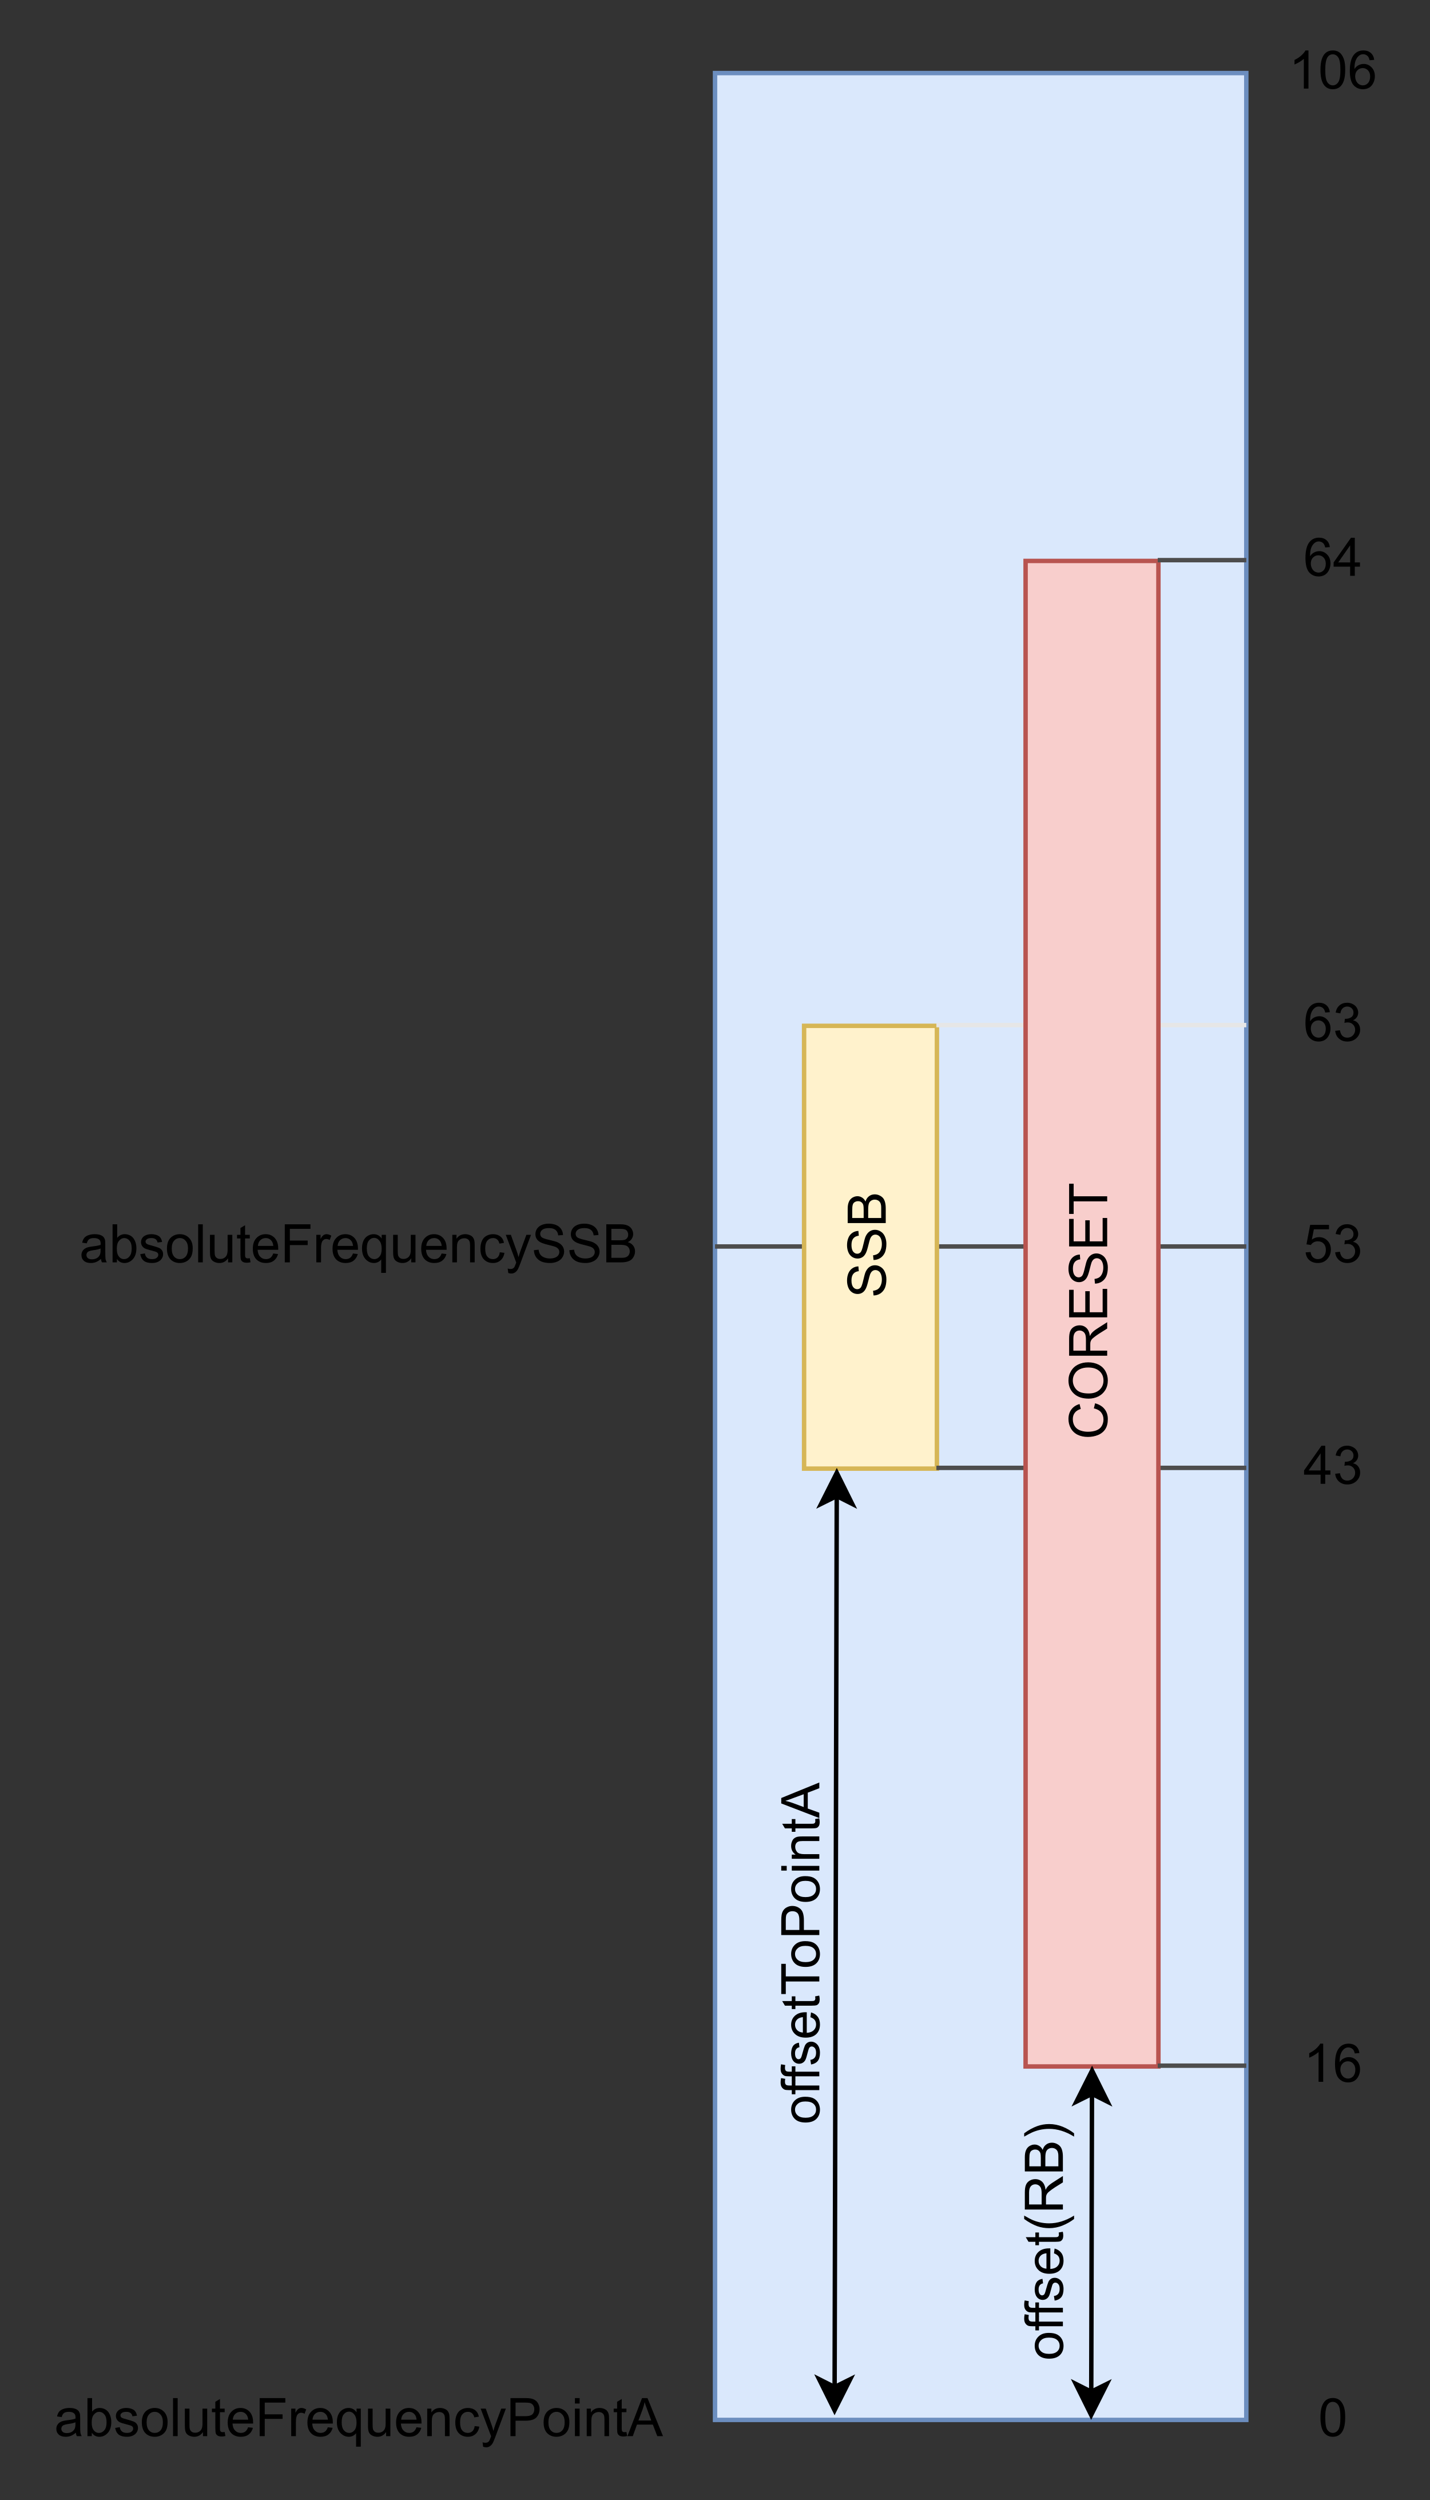 <?xml version="1.0" encoding="UTF-8" standalone="no"?>
<svg 
   width="241.92pt"
   height="422.88pt"
   viewBox="0 0 241.92 422.88"
   version="1.1"
   id="svg379"
   xmlns:xlink="http://www.w3.org/1999/xlink"
   xmlns="http://www.w3.org/2000/svg"
   xmlns:svg="http://www.w3.org/2000/svg" content="%3Cmxfile%20host%3D%22app.diagrams.net%22%20modified%3D%222022-12-06T00%3A52%3A59.215Z%22%20agent%3D%225.0%20(X11)%22%20version%3D%2220.6.0%22%20etag%3D%22RYzpJbjrFvnV6xbPRwDd%22%20type%3D%22device%22%3E%3Cdiagram%20id%3D%22rteA-Cj4oTGE6vn3Ozo2%22%20name%3D%22P%C3%A1gina-1%22%3E7Vpdc9o4FP01zOw%2BbMaSbGEeE0K3O%2FuVCZlpd98cWzaaGouVRYD%2B%2BpWwjC3LKTS1TRoKD0hXX9a5R4erCyM0XW5%2F5cFq8SeLSDqCTrQdodsRhABAT34oy66wYAwKQ8JppDtVhjn9TAqjHpasaURyo59gLBV0ZRpDlmUkFIYt4JxtzG4xS81FV0GiF3QqwzwMUmJ1%2B0AjsSisPhxX9veEJotyZYAnRcsyKDvrifNFELFNzYRmIzTljImitNxOSaqwK2Epxr17pvXwYJxk4pQBvy2SdeZ%2FYuIv926TfWC%2F%2Fzt%2F%2BgUWszwF6VpvWD%2Bs2JUIcLbOIqImcUboZrOggsxXQahaN9Ll0rYQy1TWgCzGNE2nLGV8PxZFAfHjUNpzwdknUmvBoU8eY9miH4BwQbbP7gwc8JI8I2xJBN%2FJLuUAX0OsKYY0dzaVw0DphUXNWR7SxkCTJDlMXeEoCxrKr4DVOw4ryaJrxU9Zy1hGTBhNzC3w3Fv1li1kS8VH3UuV%2F1HlK0%2FXbre1pttdWcnkDj%2FqhfaV2ihVrYbta%2BW4YgckSpono%2BEmuUu25iE5zjoR8ISIY%2F1st9f86rW5Vds4SQNBn8zHbXO1XuGOUbmRA6tQKUElq3CDLcU29aj6wWtONG5MBBoTFThYE%2B2Zd9j2y8kILDLO5zffdsxz2UKzRNZgVbvXLlDjI8qlGlOWqeEkF2o44%2FQzy0SQ6j5BShPVHkr%2BEF7N88BWJfELwx8kLudt6EscxzBs1ZcIP2IPd6Mv0DH15cCwGhFRCxGB05e%2BIMulwWPO0rUg7zj5b02ycLen07XlZomCaPjSgE5rUR1nbbLcpTCl8pvyWjcsaRSpZVrJY9KrE6cYPvFafAJwi1N603z3uE%2Fazt1bdQj0W76FB3UIthwCHPx28UdNlbIPhDsk%2FGMLfudywG%2BTo0HR9y30XXQ58KOWK8Cg8E8s%2BC3w%2B7sAnBb%2BHyqDh%2F%2FlPf5Y%2BO%2B3%2B3yY8B%2F4jajd8cwpTg7%2FnSMT9R3%2BOxYXvQuSgrY4ZFApAPb960taEKZBntPiThNwYZtPVwln%2FzLO%2FJVKrBnnfjLxj5z8g8Zcjb2vk5k7wqkEUbHiXBpy1hQCbB79JslO1RAZTzRIPXAKwb5wsjjOiXhgr%2FqeaeUcOhAYMDEFxgW2wLRlGyd9CQy0ndNpsDHD6v1MsAHeSrABz6oUbyfasNMg07%2FvZ%2FPZg8XJ7zPj6IekPeP46Huu11UuxTM1Bri2xrRlHJHbWxRj%2F6QBLiiZ4o7PfJ8HdjarU5H%2Fzm%2BU7okqX9D4bPEgaoiz15XKNyfqW%2BXt5N4I4lTsdfhJFhNVxG5plIvU7JcjGwCdWzbOmYh6%2FbHhybIx%2FhEcdiAb0E5FfYmNvaRCXpzM0KMcv05XcISs35gGeeXpDexdAW9SvcZmzOS%2FkKYQu8ZEHh6YpnbGrsh2%2FHR%2F8%2FMr%2FfLqI9MBXVMu3MlpmY7mH2W6y3RAyzH4klLZ%2Ff2qJavVPxGLc1T9nRPN%2Fgc%3D%3C%2Fdiagram%3E%3C%2Fmxfile%3E">
  <rect x="0" y="0" width="241.92" height="422.88" fill="#333333" stroke="none"/>
  <defs
     id="defs135">
    <g
       id="g133">
      <g
         id="glyph-0-0" />
      <g
         id="glyph-0-1">
        <path
           d="M -2.062 -0.406 L -2.141 -1.203 C -1.816 -1.242 -1.551 -1.332 -1.344 -1.469 C -1.133 -1.613 -0.969 -1.832 -0.844 -2.125 C -0.719 -2.414 -0.656 -2.742 -0.656 -3.109 C -0.656 -3.43 -0.703 -3.719 -0.797 -3.969 C -0.891 -4.219 -1.02 -4.398 -1.188 -4.516 C -1.363 -4.641 -1.551 -4.703 -1.75 -4.703 C -1.945 -4.703 -2.117 -4.645 -2.266 -4.531 C -2.422 -4.414 -2.551 -4.223 -2.656 -3.953 C -2.719 -3.773 -2.82 -3.391 -2.969 -2.797 C -3.113 -2.211 -3.25 -1.801 -3.375 -1.562 C -3.531 -1.25 -3.727 -1.02 -3.969 -0.875 C -4.207 -0.727 -4.473 -0.656 -4.766 -0.656 C -5.086 -0.656 -5.391 -0.742 -5.672 -0.922 C -5.961 -1.109 -6.18 -1.379 -6.328 -1.734 C -6.473 -2.086 -6.547 -2.477 -6.547 -2.906 C -6.547 -3.383 -6.469 -3.805 -6.312 -4.172 C -6.156 -4.535 -5.926 -4.816 -5.625 -5.016 C -5.332 -5.211 -5 -5.316 -4.625 -5.328 L -4.562 -4.516 C -4.969 -4.473 -5.273 -4.32 -5.484 -4.062 C -5.691 -3.812 -5.797 -3.441 -5.797 -2.953 C -5.797 -2.43 -5.695 -2.051 -5.5 -1.812 C -5.312 -1.582 -5.086 -1.469 -4.828 -1.469 C -4.598 -1.469 -4.406 -1.551 -4.25 -1.719 C -4.102 -1.883 -3.953 -2.312 -3.797 -3 C -3.641 -3.695 -3.504 -4.172 -3.391 -4.422 C -3.211 -4.797 -2.988 -5.07 -2.719 -5.25 C -2.457 -5.426 -2.156 -5.516 -1.812 -5.516 C -1.469 -5.516 -1.145 -5.414 -0.844 -5.219 C -0.539 -5.031 -0.305 -4.75 -0.141 -4.375 C 0.023 -4.008 0.109 -3.598 0.109 -3.141 C 0.109 -2.555 0.023 -2.066 -0.141 -1.672 C -0.316 -1.285 -0.57 -0.977 -0.906 -0.75 C -1.25 -0.531 -1.633 -0.414 -2.062 -0.406 Z M -2.062 -0.406 "
           id="path3" />
      </g>
      <g
         id="glyph-0-2">
        <path
           d="M 0 -0.656 L -6.438 -0.656 L -6.438 -3.078 C -6.438 -3.566 -6.367 -3.957 -6.234 -4.25 C -6.109 -4.551 -5.91 -4.785 -5.641 -4.953 C -5.367 -5.117 -5.082 -5.203 -4.781 -5.203 C -4.508 -5.203 -4.25 -5.125 -4 -4.969 C -3.758 -4.82 -3.566 -4.598 -3.422 -4.297 C -3.305 -4.691 -3.109 -4.992 -2.828 -5.203 C -2.555 -5.41 -2.234 -5.516 -1.859 -5.516 C -1.555 -5.516 -1.273 -5.445 -1.016 -5.312 C -0.766 -5.188 -0.566 -5.031 -0.422 -4.844 C -0.285 -4.664 -0.18 -4.43 -0.109 -4.141 C -0.035 -3.859 0 -3.516 0 -3.109 Z M -3.734 -1.516 L -3.734 -2.906 C -3.734 -3.281 -3.754 -3.551 -3.797 -3.719 C -3.867 -3.926 -3.977 -4.082 -4.125 -4.188 C -4.27 -4.301 -4.457 -4.359 -4.688 -4.359 C -4.895 -4.359 -5.082 -4.305 -5.25 -4.203 C -5.414 -4.109 -5.523 -3.961 -5.578 -3.766 C -5.641 -3.578 -5.672 -3.254 -5.672 -2.797 L -5.672 -1.516 Z M -0.766 -1.516 L -0.766 -3.109 C -0.766 -3.379 -0.773 -3.57 -0.797 -3.688 C -0.828 -3.883 -0.883 -4.047 -0.969 -4.172 C -1.051 -4.305 -1.172 -4.414 -1.328 -4.5 C -1.484 -4.582 -1.66 -4.625 -1.859 -4.625 C -2.098 -4.625 -2.305 -4.562 -2.484 -4.438 C -2.66 -4.32 -2.785 -4.156 -2.859 -3.938 C -2.93 -3.719 -2.969 -3.406 -2.969 -3 L -2.969 -1.516 Z M -0.766 -1.516 "
           id="path6" />
      </g>
      <g
         id="glyph-0-3">
        <path
           d="M -2.328 -0.297 C -3.191 -0.297 -3.832 -0.535 -4.25 -1.016 C -4.594 -1.422 -4.766 -1.91 -4.766 -2.484 C -4.766 -3.117 -4.551 -3.641 -4.125 -4.047 C -3.707 -4.453 -3.129 -4.656 -2.391 -4.656 C -1.797 -4.656 -1.328 -4.566 -0.984 -4.391 C -0.641 -4.211 -0.367 -3.953 -0.172 -3.609 C 0.016 -3.266 0.109 -2.891 0.109 -2.484 C 0.109 -1.828 -0.098 -1.297 -0.516 -0.891 C -0.941 -0.492 -1.547 -0.297 -2.328 -0.297 Z M -2.328 -1.109 C -1.734 -1.109 -1.285 -1.238 -0.984 -1.5 C -0.691 -1.758 -0.547 -2.086 -0.547 -2.484 C -0.547 -2.879 -0.691 -3.207 -0.984 -3.469 C -1.285 -3.727 -1.742 -3.859 -2.359 -3.859 C -2.93 -3.859 -3.363 -3.723 -3.656 -3.453 C -3.957 -3.191 -4.109 -2.867 -4.109 -2.484 C -4.109 -2.086 -3.957 -1.758 -3.656 -1.5 C -3.363 -1.238 -2.922 -1.109 -2.328 -1.109 Z M -2.328 -1.109 "
           id="path9" />
      </g>
      <g
         id="glyph-0-4">
        <path
           d="M 0 -0.781 L -4.047 -0.781 L -4.047 -0.078 L -4.656 -0.078 L -4.656 -0.781 L -5.156 -0.781 C -5.469 -0.781 -5.703 -0.805 -5.859 -0.859 C -6.055 -0.941 -6.219 -1.078 -6.344 -1.266 C -6.477 -1.453 -6.547 -1.723 -6.547 -2.078 C -6.547 -2.297 -6.52 -2.539 -6.469 -2.812 L -5.766 -2.688 C -5.797 -2.52 -5.812 -2.363 -5.812 -2.219 C -5.812 -1.977 -5.758 -1.805 -5.656 -1.703 C -5.562 -1.609 -5.375 -1.562 -5.094 -1.562 L -4.656 -1.562 L -4.656 -2.469 L -4.047 -2.469 L -4.047 -1.562 L 0 -1.562 Z M 0 -0.781 "
           id="path12" />
      </g>
      <g
         id="glyph-0-5">
        <path
           d="M -1.391 -0.281 L -1.516 -1.062 C -1.203 -1.102 -0.961 -1.223 -0.797 -1.422 C -0.629 -1.617 -0.547 -1.898 -0.547 -2.266 C -0.547 -2.629 -0.617 -2.895 -0.766 -3.062 C -0.91 -3.238 -1.082 -3.328 -1.281 -3.328 C -1.457 -3.328 -1.598 -3.25 -1.703 -3.094 C -1.773 -2.988 -1.863 -2.723 -1.969 -2.297 C -2.113 -1.711 -2.238 -1.305 -2.344 -1.078 C -2.457 -0.859 -2.609 -0.691 -2.797 -0.578 C -2.984 -0.461 -3.191 -0.406 -3.422 -0.406 C -3.629 -0.406 -3.82 -0.453 -4 -0.547 C -4.176 -0.641 -4.32 -0.77 -4.438 -0.938 C -4.531 -1.062 -4.609 -1.227 -4.672 -1.438 C -4.734 -1.656 -4.766 -1.883 -4.766 -2.125 C -4.766 -2.488 -4.711 -2.805 -4.609 -3.078 C -4.504 -3.359 -4.359 -3.562 -4.172 -3.688 C -3.992 -3.82 -3.754 -3.914 -3.453 -3.969 L -3.359 -3.203 C -3.598 -3.16 -3.781 -3.055 -3.906 -2.891 C -4.039 -2.723 -4.109 -2.488 -4.109 -2.188 C -4.109 -1.82 -4.047 -1.562 -3.922 -1.406 C -3.805 -1.25 -3.672 -1.172 -3.516 -1.172 C -3.41 -1.172 -3.316 -1.203 -3.234 -1.266 C -3.148 -1.328 -3.082 -1.43 -3.031 -1.578 C -3 -1.648 -2.93 -1.879 -2.828 -2.266 C -2.672 -2.828 -2.547 -3.219 -2.453 -3.438 C -2.359 -3.656 -2.219 -3.828 -2.031 -3.953 C -1.852 -4.078 -1.633 -4.141 -1.375 -4.141 C -1.102 -4.141 -0.852 -4.062 -0.625 -3.906 C -0.395 -3.758 -0.211 -3.539 -0.078 -3.25 C 0.047 -2.957 0.109 -2.629 0.109 -2.266 C 0.109 -1.66 -0.016 -1.195 -0.266 -0.875 C -0.523 -0.562 -0.898 -0.363 -1.391 -0.281 Z M -1.391 -0.281 "
           id="path15" />
      </g>
      <g
         id="glyph-0-6">
        <path
           d="M -1.5 -3.781 L -1.406 -4.594 C -0.926 -4.469 -0.551 -4.227 -0.281 -3.875 C -0.02 -3.531 0.109 -3.086 0.109 -2.547 C 0.109 -1.867 -0.098 -1.328 -0.516 -0.922 C -0.941 -0.523 -1.535 -0.328 -2.297 -0.328 C -3.078 -0.328 -3.68 -0.531 -4.109 -0.938 C -4.547 -1.344 -4.766 -1.863 -4.766 -2.5 C -4.766 -3.125 -4.551 -3.633 -4.125 -4.031 C -3.695 -4.426 -3.102 -4.625 -2.344 -4.625 C -2.289 -4.625 -2.219 -4.625 -2.125 -4.625 L -2.125 -1.141 C -1.613 -1.172 -1.223 -1.316 -0.953 -1.578 C -0.68 -1.836 -0.547 -2.16 -0.547 -2.547 C -0.547 -2.836 -0.617 -3.086 -0.766 -3.297 C -0.922 -3.504 -1.164 -3.664 -1.5 -3.781 Z M -2.781 -1.188 L -2.781 -3.797 C -3.164 -3.754 -3.457 -3.648 -3.656 -3.484 C -3.957 -3.234 -4.109 -2.91 -4.109 -2.516 C -4.109 -2.148 -3.988 -1.844 -3.75 -1.594 C -3.508 -1.352 -3.188 -1.219 -2.781 -1.188 Z M -2.781 -1.188 "
           id="path18" />
      </g>
      <g
         id="glyph-0-7">
        <path
           d="M -0.703 -2.312 L -0.016 -2.438 C 0.035 -2.207 0.062 -2.004 0.062 -1.828 C 0.062 -1.547 0.02 -1.328 -0.062 -1.172 C -0.156 -1.016 -0.273 -0.898 -0.422 -0.828 C -0.578 -0.766 -0.891 -0.734 -1.359 -0.734 L -4.047 -0.734 L -4.047 -0.156 L -4.656 -0.156 L -4.656 -0.734 L -5.812 -0.734 L -6.281 -1.516 L -4.656 -1.516 L -4.656 -2.312 L -4.047 -2.312 L -4.047 -1.516 L -1.328 -1.516 C -1.098 -1.516 -0.953 -1.531 -0.891 -1.562 C -0.828 -1.594 -0.773 -1.641 -0.734 -1.703 C -0.691 -1.766 -0.672 -1.852 -0.672 -1.969 C -0.672 -2.051 -0.68 -2.164 -0.703 -2.312 Z M -0.703 -2.312 "
           id="path21" />
      </g>
      <g
         id="glyph-0-8">
        <path
           d="M 0 -2.328 L -5.672 -2.328 L -5.672 -0.203 L -6.438 -0.203 L -6.438 -5.312 L -5.672 -5.312 L -5.672 -3.188 L 0 -3.188 Z M 0 -2.328 "
           id="path24" />
      </g>
      <g
         id="glyph-0-9">
        <path
           d="M 0 -0.688 L -6.438 -0.688 L -6.438 -3.125 C -6.438 -3.551 -6.414 -3.875 -6.375 -4.094 C -6.32 -4.414 -6.219 -4.68 -6.062 -4.891 C -5.914 -5.109 -5.707 -5.281 -5.438 -5.406 C -5.176 -5.539 -4.891 -5.609 -4.578 -5.609 C -4.023 -5.609 -3.555 -5.43 -3.172 -5.078 C -2.797 -4.734 -2.609 -4.102 -2.609 -3.188 L -2.609 -1.547 L 0 -1.547 Z M -3.375 -1.547 L -3.375 -3.203 C -3.375 -3.754 -3.473 -4.145 -3.672 -4.375 C -3.879 -4.602 -4.172 -4.719 -4.547 -4.719 C -4.816 -4.719 -5.047 -4.648 -5.234 -4.516 C -5.422 -4.379 -5.547 -4.203 -5.609 -3.984 C -5.648 -3.836 -5.672 -3.57 -5.672 -3.188 L -5.672 -1.547 Z M -3.375 -1.547 "
           id="path27" />
      </g>
      <g
         id="glyph-0-10">
        <path
           d="M -5.516 -0.594 L -6.438 -0.594 L -6.438 -1.391 L -5.516 -1.391 Z M 0 -0.594 L -4.656 -0.594 L -4.656 -1.391 L 0 -1.391 Z M 0 -0.594 "
           id="path30" />
      </g>
      <g
         id="glyph-0-11">
        <path
           d="M 0 -0.594 L -4.656 -0.594 L -4.656 -1.297 L -4 -1.297 C -4.508 -1.641 -4.766 -2.133 -4.766 -2.781 C -4.766 -3.062 -4.711 -3.316 -4.609 -3.547 C -4.516 -3.785 -4.383 -3.961 -4.219 -4.078 C -4.051 -4.203 -3.852 -4.285 -3.625 -4.328 C -3.477 -4.359 -3.223 -4.375 -2.859 -4.375 L 0 -4.375 L 0 -3.594 L -2.828 -3.594 C -3.148 -3.594 -3.391 -3.562 -3.547 -3.5 C -3.711 -3.438 -3.844 -3.328 -3.938 -3.172 C -4.031 -3.016 -4.078 -2.832 -4.078 -2.625 C -4.078 -2.281 -3.969 -1.984 -3.75 -1.734 C -3.539 -1.492 -3.141 -1.375 -2.547 -1.375 L 0 -1.375 Z M 0 -0.594 "
           id="path33" />
      </g>
      <g
         id="glyph-0-12">
        <path
           d="M 0 0.016 L -6.438 -2.453 L -6.438 -3.375 L 0 -6 L 0 -5.031 L -1.953 -4.281 L -1.953 -1.594 L 0 -0.891 Z M -2.641 -1.844 L -2.641 -4.016 L -4.422 -3.359 C -4.961 -3.148 -5.406 -2.992 -5.75 -2.891 C -5.344 -2.805 -4.938 -2.691 -4.531 -2.547 Z M -2.641 -1.844 "
           id="path36" />
      </g>
      <g
         id="glyph-0-13">
        <path
           d="M -2.25 -5.281 L -2.047 -6.141 C -1.336 -5.953 -0.801 -5.625 -0.438 -5.156 C -0.07 -4.695 0.109 -4.133 0.109 -3.469 C 0.109 -2.781 -0.031 -2.219 -0.312 -1.781 C -0.594 -1.344 -1 -1.008 -1.531 -0.781 C -2.07 -0.562 -2.648 -0.453 -3.266 -0.453 C -3.93 -0.453 -4.516 -0.578 -5.016 -0.828 C -5.516 -1.086 -5.895 -1.453 -6.156 -1.922 C -6.414 -2.391 -6.547 -2.91 -6.547 -3.484 C -6.547 -4.129 -6.379 -4.672 -6.047 -5.109 C -5.723 -5.547 -5.266 -5.848 -4.672 -6.016 L -4.469 -5.188 C -4.938 -5.039 -5.273 -4.82 -5.484 -4.531 C -5.703 -4.25 -5.812 -3.895 -5.812 -3.469 C -5.812 -2.969 -5.691 -2.551 -5.453 -2.219 C -5.223 -1.895 -4.906 -1.664 -4.5 -1.531 C -4.102 -1.395 -3.691 -1.328 -3.266 -1.328 C -2.723 -1.328 -2.242 -1.406 -1.828 -1.562 C -1.422 -1.719 -1.117 -1.961 -0.922 -2.297 C -0.723 -2.641 -0.625 -3.008 -0.625 -3.406 C -0.625 -3.875 -0.758 -4.273 -1.031 -4.609 C -1.301 -4.941 -1.707 -5.164 -2.25 -5.281 Z M -2.25 -5.281 "
           id="path39" />
      </g>
      <g
         id="glyph-0-14">
        <path
           d="M -3.125 -0.438 C -4.195 -0.438 -5.035 -0.723 -5.641 -1.297 C -6.242 -1.867 -6.547 -2.609 -6.547 -3.516 C -6.547 -4.109 -6.398 -4.641 -6.109 -5.109 C -5.828 -5.586 -5.43 -5.953 -4.922 -6.203 C -4.422 -6.453 -3.848 -6.578 -3.203 -6.578 C -2.555 -6.578 -1.973 -6.445 -1.453 -6.188 C -0.941 -5.926 -0.551 -5.551 -0.281 -5.062 C -0.02 -4.582 0.109 -4.066 0.109 -3.516 C 0.109 -2.898 -0.035 -2.352 -0.328 -1.875 C -0.617 -1.406 -1.016 -1.047 -1.516 -0.797 C -2.023 -0.555 -2.562 -0.438 -3.125 -0.438 Z M -3.125 -1.312 C -2.344 -1.312 -1.727 -1.52 -1.281 -1.938 C -0.844 -2.352 -0.625 -2.875 -0.625 -3.5 C -0.625 -4.145 -0.848 -4.672 -1.297 -5.078 C -1.742 -5.492 -2.383 -5.703 -3.219 -5.703 C -3.738 -5.703 -4.191 -5.613 -4.578 -5.438 C -4.973 -5.258 -5.273 -5 -5.484 -4.656 C -5.703 -4.32 -5.812 -3.941 -5.812 -3.516 C -5.812 -2.91 -5.602 -2.391 -5.188 -1.953 C -4.781 -1.523 -4.094 -1.312 -3.125 -1.312 Z M -3.125 -1.312 "
           id="path42" />
      </g>
      <g
         id="glyph-0-15">
        <path
           d="M 0 -0.703 L -6.438 -0.703 L -6.438 -3.562 C -6.438 -4.133 -6.375 -4.566 -6.25 -4.859 C -6.133 -5.16 -5.93 -5.398 -5.641 -5.578 C -5.348 -5.754 -5.023 -5.844 -4.672 -5.844 C -4.211 -5.844 -3.828 -5.695 -3.516 -5.406 C -3.203 -5.113 -3.004 -4.656 -2.922 -4.031 C -2.816 -4.258 -2.711 -4.43 -2.609 -4.547 C -2.379 -4.797 -2.094 -5.031 -1.75 -5.25 L 0 -6.375 L 0 -5.297 L -1.344 -4.453 C -1.727 -4.203 -2.02 -3.992 -2.219 -3.828 C -2.426 -3.672 -2.57 -3.531 -2.656 -3.406 C -2.738 -3.281 -2.797 -3.148 -2.828 -3.016 C -2.848 -2.922 -2.859 -2.766 -2.859 -2.547 L -2.859 -1.562 L 0 -1.562 Z M -3.594 -1.562 L -3.594 -3.391 C -3.594 -3.773 -3.629 -4.078 -3.703 -4.297 C -3.785 -4.516 -3.914 -4.68 -4.094 -4.797 C -4.27 -4.91 -4.461 -4.969 -4.672 -4.969 C -4.973 -4.969 -5.223 -4.859 -5.422 -4.641 C -5.617 -4.422 -5.719 -4.07 -5.719 -3.594 L -5.719 -1.562 Z M -3.594 -1.562 "
           id="path45" />
      </g>
      <g
         id="glyph-0-16">
        <path
           d="M 0 -0.703 L -6.438 -0.703 L -6.438 -5.359 L -5.672 -5.359 L -5.672 -1.562 L -3.703 -1.562 L -3.703 -5.125 L -2.953 -5.125 L -2.953 -1.562 L -0.766 -1.562 L -0.766 -5.516 L 0 -5.516 Z M 0 -0.703 "
           id="path48" />
      </g>
      <g
         id="glyph-0-17">
        <path
           d="M 1.891 -2.094 C 1.336 -1.664 0.695 -1.301 -0.031 -1 C -0.77 -0.695 -1.535 -0.547 -2.328 -0.547 C -3.023 -0.547 -3.691 -0.656 -4.328 -0.875 C -5.066 -1.145 -5.805 -1.551 -6.547 -2.094 L -6.547 -2.672 C -5.93 -2.316 -5.492 -2.082 -5.234 -1.969 C -4.828 -1.789 -4.406 -1.648 -3.969 -1.547 C -3.426 -1.422 -2.879 -1.359 -2.328 -1.359 C -0.922 -1.359 0.484 -1.797 1.891 -2.672 Z M 1.891 -2.094 "
           id="path51" />
      </g>
      <g
         id="glyph-0-18">
        <path
           d="M 1.891 -1.109 L 1.891 -0.547 C 0.484 -1.422 -0.922 -1.859 -2.328 -1.859 C -2.879 -1.859 -3.426 -1.797 -3.969 -1.672 C -4.406 -1.566 -4.82 -1.426 -5.219 -1.25 C -5.488 -1.133 -5.93 -0.898 -6.547 -0.547 L -6.547 -1.109 C -5.805 -1.66 -5.066 -2.066 -4.328 -2.328 C -3.691 -2.555 -3.023 -2.672 -2.328 -2.672 C -1.535 -2.672 -0.77 -2.52 -0.031 -2.219 C 0.695 -1.914 1.336 -1.547 1.891 -1.109 Z M 1.891 -1.109 "
           id="path54" />
      </g>
      <g
         id="glyph-1-0" />
      <g
         id="glyph-1-1">
        <path
           d="M 3.625 -0.578 C 3.332 -0.328 3.051 -0.148 2.781 -0.047 C 2.508 0.055 2.223 0.109 1.922 0.109 C 1.41 0.109 1.016 -0.016 0.734 -0.266 C 0.461 -0.516 0.328 -0.836 0.328 -1.234 C 0.328 -1.461 0.379 -1.672 0.484 -1.859 C 0.586 -2.047 0.723 -2.195 0.891 -2.312 C 1.055 -2.426 1.242 -2.508 1.453 -2.562 C 1.609 -2.602 1.844 -2.645 2.156 -2.688 C 2.789 -2.758 3.258 -2.848 3.562 -2.953 C 3.57 -3.066 3.578 -3.133 3.578 -3.156 C 3.578 -3.477 3.5 -3.707 3.344 -3.844 C 3.145 -4.02 2.848 -4.109 2.453 -4.109 C 2.078 -4.109 1.801 -4.039 1.625 -3.906 C 1.445 -3.781 1.316 -3.551 1.234 -3.219 L 0.453 -3.328 C 0.523 -3.66 0.641 -3.926 0.797 -4.125 C 0.961 -4.332 1.195 -4.488 1.5 -4.594 C 1.812 -4.707 2.164 -4.766 2.562 -4.766 C 2.957 -4.766 3.281 -4.719 3.531 -4.625 C 3.781 -4.531 3.961 -4.41 4.078 -4.266 C 4.191 -4.129 4.273 -3.953 4.328 -3.734 C 4.348 -3.598 4.359 -3.352 4.359 -3 L 4.359 -1.953 C 4.359 -1.211 4.375 -0.742 4.406 -0.547 C 4.445 -0.359 4.516 -0.176 4.609 0 L 3.797 0 C 3.711 -0.164 3.656 -0.359 3.625 -0.578 Z M 3.562 -2.344 C 3.281 -2.219 2.852 -2.117 2.281 -2.047 C 1.957 -1.992 1.727 -1.938 1.594 -1.875 C 1.457 -1.82 1.352 -1.738 1.281 -1.625 C 1.207 -1.508 1.172 -1.383 1.172 -1.25 C 1.172 -1.039 1.25 -0.863 1.406 -0.719 C 1.562 -0.582 1.797 -0.516 2.109 -0.516 C 2.41 -0.516 2.676 -0.578 2.906 -0.703 C 3.145 -0.836 3.32 -1.023 3.438 -1.266 C 3.52 -1.441 3.562 -1.703 3.562 -2.047 Z M 3.562 -2.344 "
           id="path58" />
      </g>
      <g
         id="glyph-1-2">
        <path
           d="M 1.328 0 L 0.594 0 L 0.594 -6.438 L 1.375 -6.438 L 1.375 -4.141 C 1.707 -4.555 2.133 -4.766 2.656 -4.766 C 2.938 -4.766 3.207 -4.707 3.469 -4.594 C 3.727 -4.477 3.938 -4.316 4.094 -4.109 C 4.258 -3.898 4.391 -3.645 4.484 -3.344 C 4.578 -3.051 4.625 -2.738 4.625 -2.406 C 4.625 -1.602 4.426 -0.984 4.031 -0.547 C 3.633 -0.109 3.16 0.109 2.609 0.109 C 2.066 0.109 1.641 -0.117 1.328 -0.578 Z M 1.312 -2.359 C 1.312 -1.805 1.391 -1.406 1.547 -1.156 C 1.785 -0.75 2.117 -0.547 2.547 -0.547 C 2.891 -0.547 3.188 -0.691 3.438 -0.984 C 3.695 -1.285 3.828 -1.734 3.828 -2.328 C 3.828 -2.941 3.703 -3.391 3.453 -3.672 C 3.211 -3.961 2.922 -4.109 2.578 -4.109 C 2.234 -4.109 1.938 -3.957 1.688 -3.656 C 1.438 -3.363 1.312 -2.93 1.312 -2.359 Z M 1.312 -2.359 "
           id="path61" />
      </g>
      <g
         id="glyph-1-3">
        <path
           d="M 0.281 -1.391 L 1.062 -1.516 C 1.102 -1.203 1.223 -0.961 1.422 -0.797 C 1.617 -0.629 1.898 -0.547 2.266 -0.547 C 2.629 -0.547 2.895 -0.617 3.062 -0.766 C 3.238 -0.91 3.328 -1.082 3.328 -1.281 C 3.328 -1.457 3.25 -1.598 3.094 -1.703 C 2.988 -1.773 2.723 -1.863 2.297 -1.969 C 1.711 -2.113 1.305 -2.238 1.078 -2.344 C 0.859 -2.457 0.691 -2.609 0.578 -2.797 C 0.461 -2.984 0.406 -3.191 0.406 -3.422 C 0.406 -3.629 0.453 -3.82 0.547 -4 C 0.641 -4.176 0.77 -4.32 0.938 -4.438 C 1.062 -4.531 1.227 -4.609 1.438 -4.672 C 1.656 -4.734 1.883 -4.766 2.125 -4.766 C 2.488 -4.766 2.805 -4.711 3.078 -4.609 C 3.359 -4.504 3.562 -4.359 3.688 -4.172 C 3.82 -3.992 3.914 -3.754 3.969 -3.453 L 3.203 -3.359 C 3.16 -3.598 3.055 -3.781 2.891 -3.906 C 2.723 -4.039 2.488 -4.109 2.188 -4.109 C 1.82 -4.109 1.562 -4.047 1.406 -3.922 C 1.25 -3.805 1.172 -3.672 1.172 -3.516 C 1.172 -3.41 1.203 -3.316 1.266 -3.234 C 1.328 -3.148 1.43 -3.082 1.578 -3.031 C 1.648 -3 1.879 -2.93 2.266 -2.828 C 2.828 -2.672 3.219 -2.547 3.438 -2.453 C 3.656 -2.359 3.828 -2.219 3.953 -2.031 C 4.078 -1.852 4.141 -1.633 4.141 -1.375 C 4.141 -1.102 4.062 -0.852 3.906 -0.625 C 3.758 -0.395 3.539 -0.211 3.25 -0.078 C 2.957 0.047 2.629 0.109 2.266 0.109 C 1.66 0.109 1.195 -0.016 0.875 -0.266 C 0.562 -0.523 0.363 -0.898 0.281 -1.391 Z M 0.281 -1.391 "
           id="path64" />
      </g>
      <g
         id="glyph-1-4">
        <path
           d="M 0.297 -2.328 C 0.297 -3.191 0.535 -3.832 1.016 -4.25 C 1.422 -4.594 1.91 -4.766 2.484 -4.766 C 3.117 -4.766 3.641 -4.551 4.047 -4.125 C 4.453 -3.707 4.656 -3.129 4.656 -2.391 C 4.656 -1.797 4.566 -1.328 4.391 -0.984 C 4.211 -0.641 3.953 -0.367 3.609 -0.172 C 3.266 0.016 2.891 0.109 2.484 0.109 C 1.828 0.109 1.297 -0.098 0.891 -0.516 C 0.492 -0.941 0.297 -1.547 0.297 -2.328 Z M 1.109 -2.328 C 1.109 -1.734 1.238 -1.285 1.5 -0.984 C 1.758 -0.691 2.086 -0.547 2.484 -0.547 C 2.879 -0.547 3.207 -0.691 3.469 -0.984 C 3.727 -1.285 3.859 -1.742 3.859 -2.359 C 3.859 -2.93 3.723 -3.363 3.453 -3.656 C 3.191 -3.957 2.867 -4.109 2.484 -4.109 C 2.086 -4.109 1.758 -3.957 1.5 -3.656 C 1.238 -3.363 1.109 -2.922 1.109 -2.328 Z M 1.109 -2.328 "
           id="path67" />
      </g>
      <g
         id="glyph-1-5">
        <path
           d="M 0.578 0 L 0.578 -6.438 L 1.359 -6.438 L 1.359 0 Z M 0.578 0 "
           id="path70" />
      </g>
      <g
         id="glyph-1-6">
        <path
           d="M 3.641 0 L 3.641 -0.688 C 3.273 -0.156 2.785 0.109 2.172 0.109 C 1.891 0.109 1.629 0.055 1.391 -0.047 C 1.16 -0.148 0.984 -0.281 0.859 -0.438 C 0.742 -0.602 0.664 -0.801 0.625 -1.031 C 0.594 -1.188 0.578 -1.43 0.578 -1.766 L 0.578 -4.656 L 1.359 -4.656 L 1.359 -2.078 C 1.359 -1.66 1.375 -1.379 1.406 -1.234 C 1.457 -1.035 1.562 -0.875 1.719 -0.75 C 1.883 -0.633 2.086 -0.578 2.328 -0.578 C 2.566 -0.578 2.785 -0.633 2.984 -0.75 C 3.191 -0.875 3.336 -1.039 3.422 -1.25 C 3.516 -1.457 3.562 -1.758 3.562 -2.156 L 3.562 -4.656 L 4.359 -4.656 L 4.359 0 Z M 3.641 0 "
           id="path73" />
      </g>
      <g
         id="glyph-1-7">
        <path
           d="M 2.312 -0.703 L 2.438 -0.016 C 2.207 0.035 2.004 0.062 1.828 0.062 C 1.547 0.062 1.328 0.02 1.172 -0.062 C 1.016 -0.156 0.898 -0.273 0.828 -0.422 C 0.766 -0.578 0.734 -0.891 0.734 -1.359 L 0.734 -4.047 L 0.156 -4.047 L 0.156 -4.656 L 0.734 -4.656 L 0.734 -5.812 L 1.516 -6.281 L 1.516 -4.656 L 2.312 -4.656 L 2.312 -4.047 L 1.516 -4.047 L 1.516 -1.328 C 1.516 -1.098 1.531 -0.953 1.562 -0.891 C 1.594 -0.828 1.641 -0.773 1.703 -0.734 C 1.766 -0.691 1.852 -0.672 1.969 -0.672 C 2.051 -0.672 2.164 -0.68 2.312 -0.703 Z M 2.312 -0.703 "
           id="path76" />
      </g>
      <g
         id="glyph-1-8">
        <path
           d="M 3.781 -1.5 L 4.594 -1.406 C 4.469 -0.926 4.227 -0.551 3.875 -0.281 C 3.531 -0.02 3.086 0.109 2.547 0.109 C 1.867 0.109 1.328 -0.098 0.922 -0.516 C 0.523 -0.941 0.328 -1.535 0.328 -2.297 C 0.328 -3.078 0.531 -3.68 0.938 -4.109 C 1.344 -4.547 1.863 -4.766 2.5 -4.766 C 3.125 -4.766 3.633 -4.551 4.031 -4.125 C 4.426 -3.695 4.625 -3.102 4.625 -2.344 C 4.625 -2.289 4.625 -2.219 4.625 -2.125 L 1.141 -2.125 C 1.172 -1.613 1.316 -1.223 1.578 -0.953 C 1.836 -0.68 2.16 -0.547 2.547 -0.547 C 2.836 -0.547 3.086 -0.617 3.297 -0.766 C 3.504 -0.922 3.664 -1.164 3.781 -1.5 Z M 1.188 -2.781 L 3.797 -2.781 C 3.754 -3.164 3.648 -3.457 3.484 -3.656 C 3.234 -3.957 2.91 -4.109 2.516 -4.109 C 2.148 -4.109 1.844 -3.988 1.594 -3.75 C 1.352 -3.508 1.219 -3.188 1.188 -2.781 Z M 1.188 -2.781 "
           id="path79" />
      </g>
      <g
         id="glyph-1-9">
        <path
           d="M 0.734 0 L 0.734 -6.438 L 5.078 -6.438 L 5.078 -5.672 L 1.594 -5.672 L 1.594 -3.688 L 4.609 -3.688 L 4.609 -2.922 L 1.594 -2.922 L 1.594 0 Z M 0.734 0 "
           id="path82" />
      </g>
      <g
         id="glyph-1-10">
        <path
           d="M 0.578 0 L 0.578 -4.656 L 1.297 -4.656 L 1.297 -3.953 C 1.473 -4.285 1.641 -4.504 1.797 -4.609 C 1.953 -4.711 2.117 -4.766 2.297 -4.766 C 2.566 -4.766 2.836 -4.68 3.109 -4.516 L 2.844 -3.781 C 2.645 -3.895 2.453 -3.953 2.266 -3.953 C 2.086 -3.953 1.93 -3.898 1.797 -3.797 C 1.66 -3.691 1.562 -3.547 1.5 -3.359 C 1.414 -3.078 1.375 -2.77 1.375 -2.438 L 1.375 0 Z M 0.578 0 "
           id="path85" />
      </g>
      <g
         id="glyph-1-11">
        <path
           d="M 3.562 1.781 L 3.562 -0.5 C 3.438 -0.32 3.266 -0.176 3.047 -0.062 C 2.828 0.051 2.594 0.109 2.344 0.109 C 1.789 0.109 1.312 -0.109 0.906 -0.547 C 0.508 -0.992 0.312 -1.602 0.312 -2.375 C 0.312 -2.844 0.391 -3.258 0.547 -3.625 C 0.711 -4 0.953 -4.281 1.266 -4.469 C 1.578 -4.664 1.914 -4.766 2.281 -4.766 C 2.852 -4.766 3.305 -4.52 3.641 -4.031 L 3.641 -4.656 L 4.359 -4.656 L 4.359 1.781 Z M 1.125 -2.344 C 1.125 -1.738 1.25 -1.285 1.5 -0.984 C 1.75 -0.691 2.051 -0.547 2.406 -0.547 C 2.738 -0.547 3.023 -0.688 3.266 -0.969 C 3.516 -1.258 3.641 -1.691 3.641 -2.266 C 3.641 -2.891 3.508 -3.359 3.25 -3.672 C 3 -3.984 2.703 -4.141 2.359 -4.141 C 2.016 -4.141 1.723 -3.992 1.484 -3.703 C 1.242 -3.41 1.125 -2.957 1.125 -2.344 Z M 1.125 -2.344 "
           id="path88" />
      </g>
      <g
         id="glyph-1-12">
        <path
           d="M 0.594 0 L 0.594 -4.656 L 1.297 -4.656 L 1.297 -4 C 1.641 -4.508 2.133 -4.766 2.781 -4.766 C 3.062 -4.766 3.316 -4.711 3.547 -4.609 C 3.785 -4.516 3.961 -4.383 4.078 -4.219 C 4.203 -4.051 4.285 -3.852 4.328 -3.625 C 4.359 -3.477 4.375 -3.223 4.375 -2.859 L 4.375 0 L 3.594 0 L 3.594 -2.828 C 3.594 -3.148 3.562 -3.391 3.5 -3.547 C 3.438 -3.711 3.328 -3.844 3.172 -3.938 C 3.016 -4.031 2.832 -4.078 2.625 -4.078 C 2.281 -4.078 1.984 -3.969 1.734 -3.75 C 1.492 -3.539 1.375 -3.141 1.375 -2.547 L 1.375 0 Z M 0.594 0 "
           id="path91" />
      </g>
      <g
         id="glyph-1-13">
        <path
           d="M 3.625 -1.703 L 4.406 -1.609 C 4.32 -1.066 4.102 -0.645 3.75 -0.344 C 3.406 -0.039 2.977 0.109 2.469 0.109 C 1.832 0.109 1.316 -0.098 0.922 -0.516 C 0.535 -0.93 0.344 -1.531 0.344 -2.312 C 0.344 -2.812 0.426 -3.25 0.594 -3.625 C 0.758 -4.008 1.016 -4.297 1.359 -4.484 C 1.703 -4.672 2.07 -4.766 2.469 -4.766 C 2.977 -4.766 3.395 -4.633 3.719 -4.375 C 4.039 -4.125 4.242 -3.766 4.328 -3.297 L 3.562 -3.172 C 3.488 -3.484 3.359 -3.719 3.172 -3.875 C 2.992 -4.031 2.77 -4.109 2.5 -4.109 C 2.102 -4.109 1.781 -3.969 1.531 -3.688 C 1.281 -3.406 1.156 -2.953 1.156 -2.328 C 1.156 -1.703 1.273 -1.25 1.516 -0.969 C 1.754 -0.688 2.07 -0.547 2.469 -0.547 C 2.77 -0.547 3.023 -0.641 3.234 -0.828 C 3.441 -1.016 3.57 -1.305 3.625 -1.703 Z M 3.625 -1.703 "
           id="path94" />
      </g>
      <g
         id="glyph-1-14">
        <path
           d="M 0.562 1.797 L 0.469 1.047 C 0.645 1.098 0.797 1.125 0.922 1.125 C 1.098 1.125 1.238 1.094 1.344 1.031 C 1.445 0.977 1.531 0.898 1.594 0.797 C 1.645 0.711 1.727 0.516 1.844 0.203 C 1.852 0.16 1.875 0.098 1.906 0.016 L 0.141 -4.656 L 1 -4.656 L 1.969 -1.969 C 2.094 -1.625 2.203 -1.258 2.297 -0.875 C 2.391 -1.238 2.5 -1.594 2.625 -1.938 L 3.625 -4.656 L 4.406 -4.656 L 2.641 0.078 C 2.453 0.586 2.305 0.941 2.203 1.141 C 2.055 1.398 1.891 1.586 1.703 1.703 C 1.523 1.828 1.312 1.891 1.062 1.891 C 0.914 1.891 0.75 1.859 0.562 1.797 Z M 0.562 1.797 "
           id="path97" />
      </g>
      <g
         id="glyph-1-15">
        <path
           d="M 0.688 0 L 0.688 -6.438 L 3.125 -6.438 C 3.551 -6.438 3.875 -6.414 4.094 -6.375 C 4.414 -6.32 4.68 -6.219 4.891 -6.062 C 5.109 -5.914 5.281 -5.707 5.406 -5.438 C 5.539 -5.176 5.609 -4.891 5.609 -4.578 C 5.609 -4.023 5.43 -3.555 5.078 -3.172 C 4.734 -2.797 4.102 -2.609 3.188 -2.609 L 1.547 -2.609 L 1.547 0 Z M 1.547 -3.375 L 3.203 -3.375 C 3.754 -3.375 4.145 -3.473 4.375 -3.672 C 4.602 -3.879 4.719 -4.172 4.719 -4.547 C 4.719 -4.816 4.648 -5.047 4.516 -5.234 C 4.379 -5.422 4.203 -5.547 3.984 -5.609 C 3.836 -5.648 3.57 -5.672 3.188 -5.672 L 1.547 -5.672 Z M 1.547 -3.375 "
           id="path100" />
      </g>
      <g
         id="glyph-1-16">
        <path
           d="M 0.594 -5.516 L 0.594 -6.438 L 1.391 -6.438 L 1.391 -5.516 Z M 0.594 0 L 0.594 -4.656 L 1.391 -4.656 L 1.391 0 Z M 0.594 0 "
           id="path103" />
      </g>
      <g
         id="glyph-1-17">
        <path
           d="M -0.016 0 L 2.453 -6.438 L 3.375 -6.438 L 6 0 L 5.031 0 L 4.281 -1.953 L 1.594 -1.953 L 0.891 0 Z M 1.844 -2.641 L 4.016 -2.641 L 3.359 -4.422 C 3.148 -4.961 2.992 -5.406 2.891 -5.75 C 2.805 -5.344 2.691 -4.938 2.547 -4.531 Z M 1.844 -2.641 "
           id="path106" />
      </g>
      <g
         id="glyph-1-18">
        <path
           d="M 0.406 -2.062 L 1.203 -2.141 C 1.242 -1.816 1.332 -1.551 1.469 -1.344 C 1.613 -1.133 1.832 -0.969 2.125 -0.844 C 2.414 -0.719 2.742 -0.656 3.109 -0.656 C 3.43 -0.656 3.719 -0.703 3.969 -0.797 C 4.219 -0.891 4.398 -1.02 4.516 -1.188 C 4.641 -1.363 4.703 -1.551 4.703 -1.75 C 4.703 -1.945 4.645 -2.117 4.531 -2.266 C 4.414 -2.422 4.223 -2.551 3.953 -2.656 C 3.773 -2.719 3.391 -2.82 2.797 -2.969 C 2.211 -3.113 1.801 -3.25 1.562 -3.375 C 1.25 -3.531 1.02 -3.727 0.875 -3.969 C 0.727 -4.207 0.656 -4.473 0.656 -4.766 C 0.656 -5.086 0.742 -5.391 0.922 -5.672 C 1.109 -5.961 1.379 -6.18 1.734 -6.328 C 2.086 -6.473 2.477 -6.547 2.906 -6.547 C 3.383 -6.547 3.805 -6.469 4.172 -6.312 C 4.535 -6.156 4.816 -5.926 5.016 -5.625 C 5.211 -5.332 5.316 -5 5.328 -4.625 L 4.516 -4.562 C 4.473 -4.969 4.32 -5.273 4.062 -5.484 C 3.812 -5.691 3.441 -5.797 2.953 -5.797 C 2.43 -5.797 2.051 -5.695 1.812 -5.5 C 1.582 -5.312 1.469 -5.086 1.469 -4.828 C 1.469 -4.598 1.551 -4.406 1.719 -4.25 C 1.883 -4.102 2.312 -3.953 3 -3.797 C 3.695 -3.641 4.172 -3.504 4.422 -3.391 C 4.797 -3.211 5.07 -2.988 5.25 -2.719 C 5.426 -2.457 5.516 -2.156 5.516 -1.812 C 5.516 -1.469 5.414 -1.145 5.219 -0.844 C 5.031 -0.539 4.75 -0.305 4.375 -0.141 C 4.008 0.023 3.598 0.109 3.141 0.109 C 2.555 0.109 2.066 0.023 1.672 -0.141 C 1.285 -0.316 0.977 -0.57 0.75 -0.906 C 0.531 -1.25 0.414 -1.633 0.406 -2.062 Z M 0.406 -2.062 "
           id="path109" />
      </g>
      <g
         id="glyph-1-19">
        <path
           d="M 0.656 0 L 0.656 -6.438 L 3.078 -6.438 C 3.566 -6.438 3.957 -6.367 4.25 -6.234 C 4.551 -6.109 4.785 -5.91 4.953 -5.641 C 5.117 -5.367 5.203 -5.082 5.203 -4.781 C 5.203 -4.508 5.125 -4.25 4.969 -4 C 4.82 -3.758 4.598 -3.566 4.297 -3.422 C 4.691 -3.305 4.992 -3.109 5.203 -2.828 C 5.41 -2.555 5.516 -2.234 5.516 -1.859 C 5.516 -1.555 5.445 -1.273 5.312 -1.016 C 5.188 -0.766 5.031 -0.566 4.844 -0.422 C 4.664 -0.285 4.43 -0.18 4.141 -0.109 C 3.859 -0.035 3.516 0 3.109 0 Z M 1.516 -3.734 L 2.906 -3.734 C 3.281 -3.734 3.551 -3.754 3.719 -3.797 C 3.926 -3.867 4.082 -3.977 4.188 -4.125 C 4.301 -4.27 4.359 -4.457 4.359 -4.688 C 4.359 -4.895 4.305 -5.082 4.203 -5.25 C 4.109 -5.414 3.961 -5.523 3.766 -5.578 C 3.578 -5.641 3.254 -5.672 2.797 -5.672 L 1.516 -5.672 Z M 1.516 -0.766 L 3.109 -0.766 C 3.379 -0.766 3.57 -0.773 3.688 -0.797 C 3.883 -0.828 4.047 -0.883 4.172 -0.969 C 4.305 -1.051 4.414 -1.172 4.5 -1.328 C 4.582 -1.484 4.625 -1.66 4.625 -1.859 C 4.625 -2.098 4.562 -2.305 4.438 -2.484 C 4.32 -2.66 4.156 -2.785 3.938 -2.859 C 3.719 -2.93 3.406 -2.969 3 -2.969 L 1.516 -2.969 Z M 1.516 -0.766 "
           id="path112" />
      </g>
      <g
         id="glyph-1-20">
        <path
           d="M 3.344 0 L 2.562 0 L 2.562 -5.031 C 2.363 -4.852 2.109 -4.672 1.797 -4.484 C 1.492 -4.305 1.223 -4.172 0.984 -4.078 L 0.984 -4.844 C 1.422 -5.051 1.801 -5.301 2.125 -5.594 C 2.457 -5.895 2.695 -6.18 2.844 -6.453 L 3.344 -6.453 Z M 3.344 0 "
           id="path115" />
      </g>
      <g
         id="glyph-1-21">
        <path
           d="M 0.375 -3.172 C 0.375 -3.93 0.453 -4.539 0.609 -5 C 0.766 -5.469 0.992 -5.828 1.297 -6.078 C 1.609 -6.328 2 -6.453 2.469 -6.453 C 2.812 -6.453 3.113 -6.383 3.375 -6.25 C 3.633 -6.113 3.848 -5.91 4.016 -5.641 C 4.191 -5.379 4.328 -5.062 4.422 -4.688 C 4.516 -4.312 4.562 -3.805 4.562 -3.172 C 4.562 -2.422 4.484 -1.812 4.328 -1.344 C 4.18 -0.883 3.953 -0.523 3.641 -0.266 C 3.328 -0.016 2.938 0.109 2.469 0.109 C 1.852 0.109 1.367 -0.113 1.016 -0.562 C 0.586 -1.094 0.375 -1.961 0.375 -3.172 Z M 1.188 -3.172 C 1.188 -2.117 1.305 -1.414 1.547 -1.062 C 1.797 -0.719 2.102 -0.547 2.469 -0.547 C 2.832 -0.547 3.133 -0.719 3.375 -1.062 C 3.625 -1.414 3.75 -2.117 3.75 -3.172 C 3.75 -4.234 3.625 -4.938 3.375 -5.281 C 3.133 -5.625 2.832 -5.797 2.469 -5.797 C 2.102 -5.797 1.812 -5.645 1.594 -5.344 C 1.32 -4.945 1.188 -4.223 1.188 -3.172 Z M 1.188 -3.172 "
           id="path118" />
      </g>
      <g
         id="glyph-1-22">
        <path
           d="M 4.469 -4.859 L 3.688 -4.797 C 3.613 -5.109 3.516 -5.332 3.391 -5.469 C 3.172 -5.695 2.906 -5.812 2.594 -5.812 C 2.344 -5.812 2.125 -5.738 1.938 -5.594 C 1.688 -5.414 1.488 -5.148 1.344 -4.797 C 1.195 -4.453 1.125 -3.957 1.125 -3.312 C 1.312 -3.602 1.539 -3.816 1.812 -3.953 C 2.094 -4.098 2.383 -4.172 2.688 -4.172 C 3.207 -4.172 3.648 -3.977 4.016 -3.594 C 4.391 -3.207 4.578 -2.707 4.578 -2.094 C 4.578 -1.688 4.488 -1.305 4.312 -0.953 C 4.145 -0.609 3.91 -0.344 3.609 -0.156 C 3.305 0.02 2.961 0.109 2.578 0.109 C 1.91 0.109 1.367 -0.129 0.953 -0.609 C 0.547 -1.098 0.344 -1.898 0.344 -3.016 C 0.344 -4.254 0.57 -5.156 1.031 -5.719 C 1.426 -6.207 1.961 -6.453 2.641 -6.453 C 3.148 -6.453 3.566 -6.312 3.891 -6.031 C 4.211 -5.75 4.406 -5.359 4.469 -4.859 Z M 1.25 -2.078 C 1.25 -1.805 1.305 -1.547 1.422 -1.297 C 1.535 -1.055 1.695 -0.867 1.906 -0.734 C 2.113 -0.609 2.332 -0.547 2.562 -0.547 C 2.895 -0.547 3.18 -0.676 3.422 -0.938 C 3.66 -1.207 3.781 -1.578 3.781 -2.047 C 3.781 -2.484 3.66 -2.828 3.422 -3.078 C 3.18 -3.336 2.883 -3.469 2.531 -3.469 C 2.164 -3.469 1.859 -3.336 1.609 -3.078 C 1.367 -2.828 1.25 -2.492 1.25 -2.078 Z M 1.25 -2.078 "
           id="path121" />
      </g>
      <g
         id="glyph-1-23">
        <path
           d="M 2.906 0 L 2.906 -1.547 L 0.109 -1.547 L 0.109 -2.266 L 3.047 -6.438 L 3.688 -6.438 L 3.688 -2.266 L 4.562 -2.266 L 4.562 -1.547 L 3.688 -1.547 L 3.688 0 Z M 2.906 -2.266 L 2.906 -5.156 L 0.891 -2.266 Z M 2.906 -2.266 "
           id="path124" />
      </g>
      <g
         id="glyph-1-24">
        <path
           d="M 0.375 -1.703 L 1.172 -1.797 C 1.254 -1.348 1.406 -1.023 1.625 -0.828 C 1.844 -0.641 2.109 -0.547 2.422 -0.547 C 2.797 -0.547 3.109 -0.672 3.359 -0.922 C 3.617 -1.18 3.75 -1.5 3.75 -1.875 C 3.75 -2.238 3.629 -2.535 3.391 -2.766 C 3.16 -3.004 2.859 -3.125 2.484 -3.125 C 2.336 -3.125 2.156 -3.098 1.938 -3.047 L 2.016 -3.734 C 2.066 -3.734 2.113 -3.734 2.156 -3.734 C 2.488 -3.734 2.789 -3.816 3.062 -3.984 C 3.332 -4.16 3.469 -4.43 3.469 -4.797 C 3.469 -5.086 3.367 -5.328 3.172 -5.516 C 2.973 -5.711 2.719 -5.812 2.406 -5.812 C 2.102 -5.812 1.848 -5.711 1.641 -5.516 C 1.43 -5.328 1.301 -5.039 1.25 -4.656 L 0.453 -4.797 C 0.547 -5.316 0.766 -5.723 1.109 -6.016 C 1.453 -6.305 1.879 -6.453 2.391 -6.453 C 2.742 -6.453 3.066 -6.375 3.359 -6.219 C 3.648 -6.07 3.875 -5.867 4.031 -5.609 C 4.188 -5.348 4.266 -5.07 4.266 -4.781 C 4.266 -4.508 4.191 -4.258 4.047 -4.031 C 3.898 -3.801 3.68 -3.617 3.391 -3.484 C 3.766 -3.398 4.055 -3.219 4.266 -2.938 C 4.484 -2.656 4.594 -2.312 4.594 -1.906 C 4.594 -1.344 4.383 -0.863 3.969 -0.469 C 3.562 -0.082 3.047 0.109 2.422 0.109 C 1.859 0.109 1.391 -0.055 1.016 -0.391 C 0.641 -0.723 0.426 -1.16 0.375 -1.703 Z M 0.375 -1.703 "
           id="path127" />
      </g>
      <g
         id="glyph-1-25">
        <path
           d="M 0.375 -1.688 L 1.203 -1.75 C 1.266 -1.352 1.406 -1.051 1.625 -0.844 C 1.852 -0.645 2.125 -0.547 2.438 -0.547 C 2.82 -0.547 3.145 -0.688 3.406 -0.969 C 3.664 -1.258 3.797 -1.641 3.797 -2.109 C 3.797 -2.555 3.672 -2.91 3.422 -3.172 C 3.172 -3.43 2.836 -3.562 2.422 -3.562 C 2.172 -3.562 1.941 -3.504 1.734 -3.391 C 1.535 -3.273 1.375 -3.125 1.25 -2.938 L 0.516 -3.047 L 1.141 -6.344 L 4.328 -6.344 L 4.328 -5.594 L 1.766 -5.594 L 1.422 -3.859 C 1.805 -4.129 2.211 -4.266 2.641 -4.266 C 3.203 -4.266 3.676 -4.066 4.062 -3.672 C 4.445 -3.285 4.641 -2.789 4.641 -2.188 C 4.641 -1.602 4.469 -1.098 4.125 -0.672 C 3.719 -0.148 3.156 0.109 2.438 0.109 C 1.852 0.109 1.375 -0.051 1 -0.375 C 0.633 -0.707 0.426 -1.145 0.375 -1.688 Z M 0.375 -1.688 "
           id="path130" />
      </g>
    </g>
  </defs>
  <path
     fill-rule="nonzero"
     fill="rgb(85.489%, 90.979%, 98.819%)"
     fill-opacity="1"
     stroke-width="1"
     stroke-linecap="butt"
     stroke-linejoin="miter"
     stroke="rgb(42.349%, 55.688%, 74.899%)"
     stroke-opacity="1"
     stroke-miterlimit="4"
     d="M 161 16.001 L 280.999 16.001 L 280.999 546.002 L 161 546.002 Z M 161 16.001 "
     transform="matrix(0.749, 0, 0, 0.749, 0.375, 0.375)"
     id="path137" />
  <path
     fill="none"
     stroke-width="1"
     stroke-linecap="butt"
     stroke-linejoin="miter"
     stroke="rgb(30.199%, 30.199%, 30.199%)"
     stroke-opacity="1"
     stroke-miterlimit="10"
     d="M 161 280.999 L 280.999 280.999 "
     transform="matrix(0.749, 0, 0, 0.749, 0.375, 0.375)"
     id="path139" />
  <path
     fill-rule="nonzero"
     fill="rgb(100%, 94.899%, 79.999%)"
     fill-opacity="1"
     stroke-width="1"
     stroke-linecap="butt"
     stroke-linejoin="miter"
     stroke="rgb(83.919%, 71.37%, 33.73%)"
     stroke-opacity="1"
     stroke-miterlimit="4"
     d="M 181 231.002 L 211 231.002 L 211 331.001 L 181 331.001 Z M 181 231.002 "
     transform="matrix(-0.749, 0, -0, -0.749, 294.071, 421.44)"
     id="path141" />
  <g
     fill="#000000"
     fill-opacity="1"
     id="g149">
    <use
       xlink:href="#glyph-0-1"
       x="149.845"
       y="219.535"
       id="use143" />
    <use
       xlink:href="#glyph-0-1"
       x="149.845"
       y="213.538"
       id="use145" />
    <use
       xlink:href="#glyph-0-2"
       x="149.845"
       y="207.541"
       id="use147" />
  </g>
  <g
     fill="#000000"
     fill-opacity="1"
     id="g197">
    <use
       xlink:href="#glyph-1-1"
       x="9.201"
       y="412.074"
       id="use151" />
    <use
       xlink:href="#glyph-1-2"
       x="14.202"
       y="412.074"
       id="use153" />
    <use
       xlink:href="#glyph-1-3"
       x="19.202"
       y="412.074"
       id="use155" />
    <use
       xlink:href="#glyph-1-4"
       x="23.697"
       y="412.074"
       id="use157" />
    <use
       xlink:href="#glyph-1-5"
       x="28.697"
       y="412.074"
       id="use159" />
    <use
       xlink:href="#glyph-1-6"
       x="30.695"
       y="412.074"
       id="use161" />
    <use
       xlink:href="#glyph-1-7"
       x="35.695"
       y="412.074"
       id="use163" />
    <use
       xlink:href="#glyph-1-8"
       x="38.193"
       y="412.074"
       id="use165" />
    <use
       xlink:href="#glyph-1-9"
       x="43.193"
       y="412.074"
       id="use167" />
    <use
       xlink:href="#glyph-1-10"
       x="48.685"
       y="412.074"
       id="use169" />
    <use
       xlink:href="#glyph-1-8"
       x="51.679"
       y="412.074"
       id="use171" />
    <use
       xlink:href="#glyph-1-11"
       x="56.679"
       y="412.074"
       id="use173" />
    <use
       xlink:href="#glyph-1-6"
       x="61.679"
       y="412.074"
       id="use175" />
    <use
       xlink:href="#glyph-1-8"
       x="66.68"
       y="412.074"
       id="use177" />
    <use
       xlink:href="#glyph-1-12"
       x="71.68"
       y="412.074"
       id="use179" />
    <use
       xlink:href="#glyph-1-13"
       x="76.68"
       y="412.074"
       id="use181" />
    <use
       xlink:href="#glyph-1-14"
       x="81.175"
       y="412.074"
       id="use183" />
    <use
       xlink:href="#glyph-1-15"
       x="85.671"
       y="412.074"
       id="use185" />
    <use
       xlink:href="#glyph-1-4"
       x="91.668"
       y="412.074"
       id="use187" />
    <use
       xlink:href="#glyph-1-16"
       x="96.668"
       y="412.074"
       id="use189" />
    <use
       xlink:href="#glyph-1-12"
       x="98.665"
       y="412.074"
       id="use191" />
    <use
       xlink:href="#glyph-1-7"
       x="103.665"
       y="412.074"
       id="use193" />
    <use
       xlink:href="#glyph-1-17"
       x="106.163"
       y="412.074"
       id="use195" />
  </g>
  <g
     fill="#000000"
     fill-opacity="1"
     id="g239">
    <use
       xlink:href="#glyph-1-1"
       x="13.451"
       y="213.529"
       id="use199" />
    <use
       xlink:href="#glyph-1-2"
       x="18.451"
       y="213.529"
       id="use201" />
    <use
       xlink:href="#glyph-1-3"
       x="23.451"
       y="213.529"
       id="use203" />
    <use
       xlink:href="#glyph-1-4"
       x="27.947"
       y="213.529"
       id="use205" />
    <use
       xlink:href="#glyph-1-5"
       x="32.947"
       y="213.529"
       id="use207" />
    <use
       xlink:href="#glyph-1-6"
       x="34.944"
       y="213.529"
       id="use209" />
    <use
       xlink:href="#glyph-1-7"
       x="39.945"
       y="213.529"
       id="use211" />
    <use
       xlink:href="#glyph-1-8"
       x="42.442"
       y="213.529"
       id="use213" />
    <use
       xlink:href="#glyph-1-9"
       x="47.443"
       y="213.529"
       id="use215" />
    <use
       xlink:href="#glyph-1-10"
       x="52.935"
       y="213.529"
       id="use217" />
    <use
       xlink:href="#glyph-1-8"
       x="55.929"
       y="213.529"
       id="use219" />
    <use
       xlink:href="#glyph-1-11"
       x="60.929"
       y="213.529"
       id="use221" />
    <use
       xlink:href="#glyph-1-6"
       x="65.929"
       y="213.529"
       id="use223" />
    <use
       xlink:href="#glyph-1-8"
       x="70.929"
       y="213.529"
       id="use225" />
    <use
       xlink:href="#glyph-1-12"
       x="75.929"
       y="213.529"
       id="use227" />
    <use
       xlink:href="#glyph-1-13"
       x="80.93"
       y="213.529"
       id="use229" />
    <use
       xlink:href="#glyph-1-14"
       x="85.425"
       y="213.529"
       id="use231" />
    <use
       xlink:href="#glyph-1-18"
       x="89.92"
       y="213.529"
       id="use233" />
    <use
       xlink:href="#glyph-1-18"
       x="95.917"
       y="213.529"
       id="use235" />
    <use
       xlink:href="#glyph-1-19"
       x="101.914"
       y="213.529"
       id="use237" />
  </g>
  <g
     fill="#000000"
     fill-opacity="1"
     id="g247">
    <use
       xlink:href="#glyph-1-20"
       x="218.013"
       y="14.985"
       id="use241" />
    <use
       xlink:href="#glyph-1-21"
       x="223.013"
       y="14.985"
       id="use243" />
    <use
       xlink:href="#glyph-1-22"
       x="228.013"
       y="14.985"
       id="use245" />
  </g>
  <g
     fill="#000000"
     fill-opacity="1"
     id="g251">
    <use
       xlink:href="#glyph-1-21"
       x="223.012"
       y="412.074"
       id="use249" />
  </g>
  <g
     fill="#000000"
     fill-opacity="1"
     id="g257">
    <use
       xlink:href="#glyph-1-23"
       x="220.507"
       y="250.991"
       id="use253" />
    <use
       xlink:href="#glyph-1-24"
       x="225.507"
       y="250.991"
       id="use255" />
  </g>
  <path
     fill="none"
     stroke-width="1"
     stroke-linecap="butt"
     stroke-linejoin="miter"
     stroke="rgb(30.199%, 30.199%, 30.199%)"
     stroke-opacity="1"
     stroke-miterlimit="10"
     d="M 211 330.998 L 280.999 330.998 "
     transform="matrix(0.749, 0, 0, 0.749, 0.375, 0.375)"
     id="path259" />
  <g
     fill="#000000"
     fill-opacity="1"
     id="g265">
    <use
       xlink:href="#glyph-1-25"
       x="220.507"
       y="213.529"
       id="use261" />
    <use
       xlink:href="#glyph-1-24"
       x="225.507"
       y="213.529"
       id="use263" />
  </g>
  <path
     fill="none"
     stroke-width="1"
     stroke-linecap="butt"
     stroke-linejoin="miter"
     stroke="rgb(0%, 0%, 0%)"
     stroke-opacity="1"
     stroke-miterlimit="10"
     d="M 188.492 337.37 L 188.012 538.572 "
     transform="matrix(0.749, 0, 0, 0.749, 0.375, 0.375)"
     id="path267" />
  <path
     fill-rule="nonzero"
     fill="rgb(0%, 0%, 0%)"
     fill-opacity="1"
     stroke-width="1"
     stroke-linecap="butt"
     stroke-linejoin="miter"
     stroke="rgb(0%, 0%, 0%)"
     stroke-opacity="1"
     stroke-miterlimit="10"
     d="M 188.502 332.119 L 191.98 339.132 L 188.492 337.37 L 184.978 339.111 Z M 188.502 332.119 "
     transform="matrix(0.749, 0, 0, 0.749, 0.375, 0.375)"
     id="path269" />
  <path
     fill-rule="nonzero"
     fill="rgb(0%, 0%, 0%)"
     fill-opacity="1"
     stroke-width="1"
     stroke-linecap="butt"
     stroke-linejoin="miter"
     stroke="rgb(0%, 0%, 0%)"
     stroke-opacity="1"
     stroke-miterlimit="10"
     d="M 188.002 543.822 L 184.519 536.81 L 188.012 538.572 L 191.521 536.831 Z M 188.002 543.822 "
     transform="matrix(0.749, 0, 0, 0.749, 0.375, 0.375)"
     id="path271" />
  <g
     fill="#000000"
     fill-opacity="1"
     id="g277">
    <use
       xlink:href="#glyph-0-3"
       x="138.607"
       y="359.324"
       id="use273" />
    <use
       xlink:href="#glyph-0-4"
       x="138.607"
       y="354.324"
       id="use275" />
  </g>
  <g
     fill="#000000"
     fill-opacity="1"
     id="g289">
    <use
       xlink:href="#glyph-0-4"
       x="138.607"
       y="351.988"
       id="use279" />
    <use
       xlink:href="#glyph-0-5"
       x="138.607"
       y="349.49"
       id="use281" />
    <use
       xlink:href="#glyph-0-6"
       x="138.607"
       y="344.995"
       id="use283" />
    <use
       xlink:href="#glyph-0-7"
       x="138.607"
       y="339.995"
       id="use285" />
    <use
       xlink:href="#glyph-0-8"
       x="138.607"
       y="337.497"
       id="use287" />
  </g>
  <g
     fill="#000000"
     fill-opacity="1"
     id="g305">
    <use
       xlink:href="#glyph-0-3"
       x="138.607"
       y="333.002"
       id="use291" />
    <use
       xlink:href="#glyph-0-9"
       x="138.607"
       y="328.001"
       id="use293" />
    <use
       xlink:href="#glyph-0-3"
       x="138.607"
       y="322.005"
       id="use295" />
    <use
       xlink:href="#glyph-0-10"
       x="138.607"
       y="317.005"
       id="use297" />
    <use
       xlink:href="#glyph-0-11"
       x="138.607"
       y="315.007"
       id="use299" />
    <use
       xlink:href="#glyph-0-7"
       x="138.607"
       y="310.007"
       id="use301" />
    <use
       xlink:href="#glyph-0-12"
       x="138.607"
       y="307.509"
       id="use303" />
  </g>
  <path
     fill="none"
     stroke-width="1"
     stroke-linecap="butt"
     stroke-linejoin="miter"
     stroke="rgb(90.199%, 90.199%, 90.199%)"
     stroke-opacity="1"
     stroke-miterlimit="10"
     d="M 211 230.999 L 280.999 230.999 "
     transform="matrix(0.749, 0, 0, 0.749, 0.375, 0.375)"
     id="path307" />
  <path
     fill-rule="nonzero"
     fill="rgb(97.249%, 80.779%, 79.999%)"
     fill-opacity="1"
     stroke-width="1"
     stroke-linecap="butt"
     stroke-linejoin="miter"
     stroke="rgb(72.159%, 32.939%, 31.369%)"
     stroke-opacity="1"
     stroke-miterlimit="4"
     d="M 231.001 125.998 L 261.001 125.998 L 261.001 466 L 231.001 466 Z M 231.001 125.998 "
     transform="matrix(-0.749, 0, -0, -0.749, 368.994, 443.916)"
     id="path309" />
  <g
     fill="#000000"
     fill-opacity="1"
     id="g325">
    <use
       xlink:href="#glyph-0-13"
       x="187.306"
       y="243.51"
       id="use311" />
    <use
       xlink:href="#glyph-0-14"
       x="187.306"
       y="237.017"
       id="use313" />
    <use
       xlink:href="#glyph-0-15"
       x="187.306"
       y="230.024"
       id="use315" />
    <use
       xlink:href="#glyph-0-16"
       x="187.306"
       y="223.531"
       id="use317" />
    <use
       xlink:href="#glyph-0-1"
       x="187.306"
       y="217.535"
       id="use319" />
    <use
       xlink:href="#glyph-0-16"
       x="187.306"
       y="211.538"
       id="use321" />
    <use
       xlink:href="#glyph-0-8"
       x="187.306"
       y="205.541"
       id="use323" />
  </g>
  <g
     fill="#000000"
     fill-opacity="1"
     id="g331">
    <use
       xlink:href="#glyph-1-20"
       x="220.507"
       y="352.136"
       id="use327" />
    <use
       xlink:href="#glyph-1-22"
       x="225.507"
       y="352.136"
       id="use329" />
  </g>
  <path
     fill="none"
     stroke-width="1"
     stroke-linecap="butt"
     stroke-linejoin="miter"
     stroke="rgb(30.199%, 30.199%, 30.199%)"
     stroke-opacity="1"
     stroke-miterlimit="10"
     d="M 260.999 466.002 L 280.999 466.002 "
     transform="matrix(0.749, 0, 0, 0.749, 0.375, 0.375)"
     id="path333" />
  <g
     fill="#000000"
     fill-opacity="1"
     id="g339">
    <use
       xlink:href="#glyph-1-22"
       x="220.507"
       y="97.399"
       id="use335" />
    <use
       xlink:href="#glyph-1-23"
       x="225.507"
       y="97.399"
       id="use337" />
  </g>
  <path
     fill="none"
     stroke-width="1"
     stroke-linecap="butt"
     stroke-linejoin="miter"
     stroke="rgb(30.199%, 30.199%, 30.199%)"
     stroke-opacity="1"
     stroke-miterlimit="10"
     d="M 260.999 126 L 280.999 126 "
     transform="matrix(0.749, 0, 0, 0.749, 0.375, 0.375)"
     id="path341" />
  <path
     fill="none"
     stroke-width="1"
     stroke-linecap="butt"
     stroke-linejoin="miter"
     stroke="rgb(0%, 0%, 0%)"
     stroke-opacity="1"
     stroke-miterlimit="10"
     d="M 246.14 472.368 L 245.978 539.63 "
     transform="matrix(0.749, 0, 0, 0.749, 0.375, 0.375)"
     id="path343" />
  <path
     fill-rule="nonzero"
     fill="rgb(0%, 0%, 0%)"
     fill-opacity="1"
     stroke-width="1"
     stroke-linecap="butt"
     stroke-linejoin="miter"
     stroke="rgb(0%, 0%, 0%)"
     stroke-opacity="1"
     stroke-miterlimit="10"
     d="M 246.161 467.118 L 249.638 474.13 L 246.14 472.368 L 242.642 474.11 Z M 246.161 467.118 "
     transform="matrix(0.749, 0, 0, 0.749, 0.375, 0.375)"
     id="path345" />
  <path
     fill-rule="nonzero"
     fill="rgb(0%, 0%, 0%)"
     fill-opacity="1"
     stroke-width="1"
     stroke-linecap="butt"
     stroke-linejoin="miter"
     stroke="rgb(0%, 0%, 0%)"
     stroke-opacity="1"
     stroke-miterlimit="10"
     d="M 245.957 544.881 L 242.48 537.868 L 245.978 539.63 L 249.482 537.889 Z M 245.957 544.881 "
     transform="matrix(0.749, 0, 0, 0.749, 0.375, 0.375)"
     id="path347" />
  <g
     fill="#000000"
     fill-opacity="1"
     id="g353">
    <use
       xlink:href="#glyph-0-3"
       x="179.814"
       y="399.267"
       id="use349" />
    <use
       xlink:href="#glyph-0-4"
       x="179.814"
       y="394.267"
       id="use351" />
  </g>
  <g
     fill="#000000"
     fill-opacity="1"
     id="g371">
    <use
       xlink:href="#glyph-0-4"
       x="179.814"
       y="391.931"
       id="use355" />
    <use
       xlink:href="#glyph-0-5"
       x="179.814"
       y="389.434"
       id="use357" />
    <use
       xlink:href="#glyph-0-6"
       x="179.814"
       y="384.938"
       id="use359" />
    <use
       xlink:href="#glyph-0-7"
       x="179.814"
       y="379.938"
       id="use361" />
    <use
       xlink:href="#glyph-0-17"
       x="179.814"
       y="377.44"
       id="use363" />
    <use
       xlink:href="#glyph-0-15"
       x="179.814"
       y="374.446"
       id="use365" />
    <use
       xlink:href="#glyph-0-2"
       x="179.814"
       y="367.953"
       id="use367" />
    <use
       xlink:href="#glyph-0-18"
       x="179.814"
       y="361.957"
       id="use369" />
  </g>
  <g
     fill="#000000"
     fill-opacity="1"
     id="g377">
    <use
       xlink:href="#glyph-1-22"
       x="220.507"
       y="176.068"
       id="use373" />
    <use
       xlink:href="#glyph-1-24"
       x="225.507"
       y="176.068"
       id="use375" />
  </g>
</svg>
